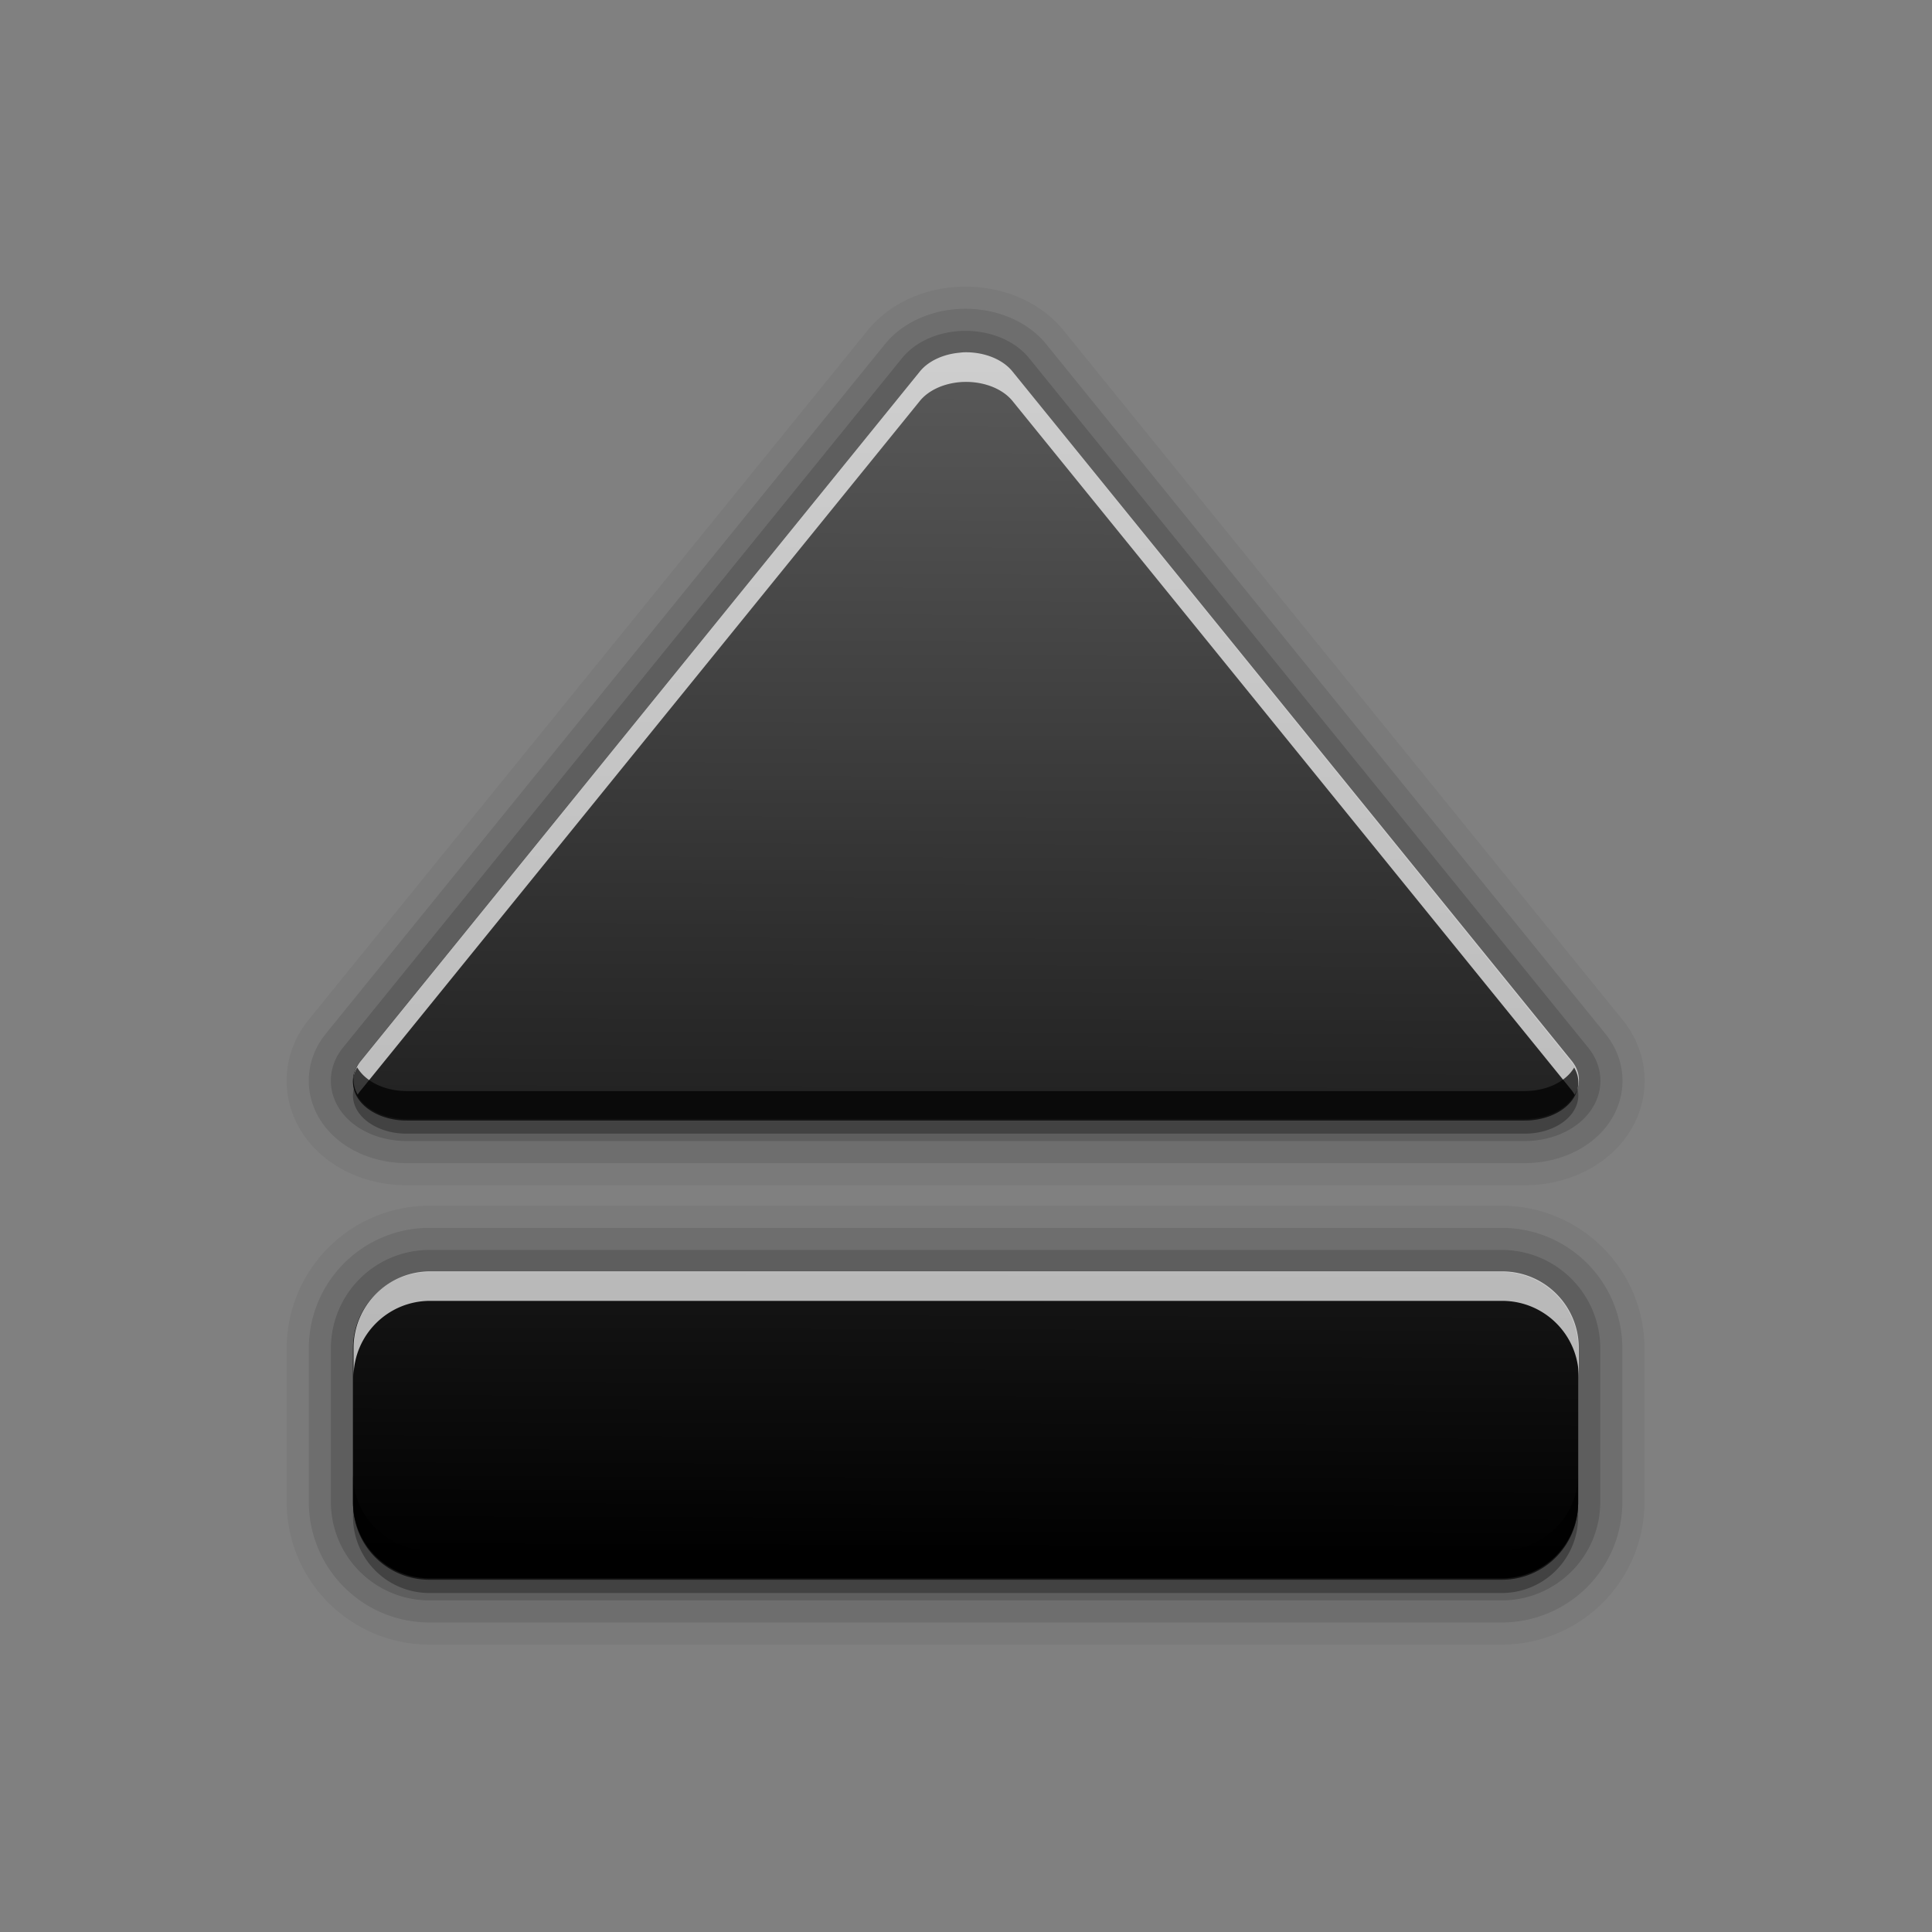 <?xml version="1.0" encoding="UTF-8" standalone="no"?>
<!-- Created with Inkscape (http://www.inkscape.org/) -->

<svg
   xmlns:dc="http://purl.org/dc/elements/1.1/"
   xmlns:cc="http://creativecommons.org/ns#"
   xmlns:rdf="http://www.w3.org/1999/02/22-rdf-syntax-ns#"
   xmlns:svg="http://www.w3.org/2000/svg"
   xmlns="http://www.w3.org/2000/svg"
   xmlns:xlink="http://www.w3.org/1999/xlink"
   xmlns:sodipodi="http://sodipodi.sourceforge.net/DTD/sodipodi-0.dtd"
   xmlns:inkscape="http://www.inkscape.org/namespaces/inkscape"
   version="1.0"
   width="256"
   height="256"
   id="svg2408"
   inkscape:version="0.48.3.1 r9886"
   sodipodi:docname="media-eject.svg">
  <rect width="100%" height="100%" fill="#808080" stroke="none"/>
  <sodipodi:namedview
     pagecolor="#ffffff"
     bordercolor="#666666"
     borderopacity="1"
     objecttolerance="10"
     gridtolerance="10"
     guidetolerance="10"
     inkscape:pageopacity="0"
     inkscape:pageshadow="2"
     inkscape:window-width="1024"
     inkscape:window-height="572"
     id="namedview133"
     showgrid="false"
     inkscape:zoom="1.6367188"
     inkscape:cx="117.30788"
     inkscape:cy="128"
     inkscape:window-x="0"
     inkscape:window-y="28"
     inkscape:window-maximized="1"
     inkscape:current-layer="svg2408" />
  <defs
     id="defs2410">
    <linearGradient
       x1="45.448"
       y1="92.54"
       x2="45.448"
       y2="7.017"
       id="ButtonShadow"
       gradientUnits="userSpaceOnUse"
       gradientTransform="scale(1.006,0.994)">
      <stop
         id="stop3750"
         style="stop-color:#000000;stop-opacity:1"
         offset="0" />
      <stop
         id="stop3752"
         style="stop-color:#000000;stop-opacity:0.588"
         offset="1" />
    </linearGradient>
    <linearGradient
       id="linearGradient3737">
      <stop
         id="stop3739"
         style="stop-color:#ffffff;stop-opacity:1"
         offset="0" />
      <stop
         id="stop3741"
         style="stop-color:#ffffff;stop-opacity:0"
         offset="1" />
    </linearGradient>
    <filter
       color-interpolation-filters="sRGB"
       id="filter3174">
      <feGaussianBlur
         id="feGaussianBlur3176"
         stdDeviation="1.71" />
    </filter>
    <filter
       x="-0.192"
       y="-0.192"
       width="1.384"
       height="1.384"
       color-interpolation-filters="sRGB"
       id="filter3794">
      <feGaussianBlur
         id="feGaussianBlur3796"
         stdDeviation="5.28" />
    </filter>
    <linearGradient
       x1="48"
       y1="20.221"
       x2="48"
       y2="138.661"
       id="linearGradient3613"
       xlink:href="#linearGradient3737"
       gradientUnits="userSpaceOnUse" />
    <clipPath
       id="clipPath3613">
      <rect
         width="84"
         height="84"
         rx="6"
         ry="6"
         x="6"
         y="6"
         id="rect3615"
         style="fill:#ffffff;fill-opacity:1;fill-rule:nonzero;stroke:none" />
    </clipPath>
    <linearGradient
       id="linearGradient4281-6">
      <stop
         id="stop4283-9"
         style="stop-color:#000000;stop-opacity:1;"
         offset="0" />
      <stop
         id="stop4285-8"
         style="stop-color:#5a5a5a;stop-opacity:1;"
         offset="1" />
    </linearGradient>
    <linearGradient
       inkscape:collect="always"
       xlink:href="#linearGradient4281-6"
       id="linearGradient5439"
       gradientUnits="userSpaceOnUse"
       gradientTransform="matrix(5.198,0,0,5.197,-98.975,-141.915)"
       x1="43.679"
       y1="67.659"
       x2="43.772"
       y2="35.968" />
    <linearGradient
       inkscape:collect="always"
       xlink:href="#linearGradient4281-6"
       id="linearGradient3778"
       gradientUnits="userSpaceOnUse"
       gradientTransform="matrix(5.198,0,0,5.197,-98.975,-141.915)"
       x1="43.679"
       y1="67.659"
       x2="43.772"
       y2="35.968" />
    <linearGradient
       inkscape:collect="always"
       xlink:href="#linearGradient4281-6"
       id="linearGradient3780"
       gradientUnits="userSpaceOnUse"
       gradientTransform="matrix(5.198,0,0,5.197,-98.975,-141.915)"
       x1="43.679"
       y1="67.659"
       x2="43.772"
       y2="35.968" />
    <linearGradient
       inkscape:collect="always"
       xlink:href="#linearGradient4281-6"
       id="linearGradient3782"
       gradientUnits="userSpaceOnUse"
       gradientTransform="matrix(5.198,0,0,5.197,-98.975,-141.915)"
       x1="43.679"
       y1="67.659"
       x2="43.772"
       y2="35.968" />
  </defs>
  <g
     id="layer2"
     style="display:none"
     transform="translate(0,160)">
    <rect
       width="86"
       height="85"
       rx="6"
       ry="6"
       x="5"
       y="7"
       id="rect3745"
       style="opacity:0.9;fill:url(#ButtonShadow);fill-opacity:1;fill-rule:nonzero;stroke:none;filter:url(#filter3174)" />
  </g>
  <g
     id="layer5"
     style="display:none"
     transform="translate(0,160)">
    <rect
       width="66"
       height="66"
       rx="12"
       ry="12"
       x="15"
       y="15"
       clip-path="url(#clipPath3613)"
       id="rect3171"
       style="opacity:0.3;fill:url(#linearGradient3613);fill-opacity:1;fill-rule:nonzero;stroke:#ffffff;stroke-width:0.5;stroke-linecap:round;stroke-linejoin:miter;stroke-miterlimit:4;stroke-opacity:1;stroke-dasharray:none;stroke-dashoffset:0;filter:url(#filter3794)" />
  </g>
  <g
     id="g3990"
     transform="matrix(0.976,0,0,0.976,1.325,2.714)">
    <path
       id="path3988"
       style="opacity:0.05;color:#000000;fill:url(#linearGradient3778);fill-opacity:1;fill-rule:nonzero;stroke:#000000;stroke-width:18;stroke-linejoin:round;stroke-miterlimit:4;stroke-opacity:1;stroke-dasharray:none;marker:none;visibility:visible;display:inline;overflow:visible;enable-background:accumulate"
       d="m 128.758,45.185 a 7.284,5.183 0 0 0 -5.36,2.599 L 47.541,141.333 a 7.284,5.183 0 0 0 -0.975,2.436 7.284,5.183 0 0 0 7.31,5.36 l 151.714,0 a 7.284,5.183 0 0 0 6.335,-7.796 L 136.068,47.783 A 7.284,5.183 0 0 0 128.758,45.185 z M 56.962,169.917 c -5.759,0 -10.396,4.636 -10.396,10.394 l 0,20.789 c 0,5.758 4.637,10.394 10.396,10.394 l 145.541,0 c 5.759,0 10.396,-4.636 10.396,-10.394 l 0,-20.789 c 0,-5.758 -4.637,-10.394 -10.396,-10.394 l -145.541,0 z"
       inkscape:connector-curvature="0" />
    <path
       inkscape:connector-curvature="0"
       d="m 128.758,45.185 a 7.284,5.183 0 0 0 -5.36,2.599 L 47.541,141.333 a 7.284,5.183 0 0 0 -0.975,2.436 7.284,5.183 0 0 0 7.31,5.36 l 151.714,0 a 7.284,5.183 0 0 0 6.335,-7.796 L 136.068,47.783 A 7.284,5.183 0 0 0 128.758,45.185 z M 56.962,169.917 c -5.759,0 -10.396,4.636 -10.396,10.394 l 0,20.789 c 0,5.758 4.637,10.394 10.396,10.394 l 145.541,0 c 5.759,0 10.396,-4.636 10.396,-10.394 l 0,-20.789 c 0,-5.758 -4.637,-10.394 -10.396,-10.394 l -145.541,0 z"
       style="opacity:0.1;color:#000000;fill:url(#linearGradient3780);fill-opacity:1;fill-rule:nonzero;stroke:#000000;stroke-width:12;stroke-linejoin:round;stroke-miterlimit:4;stroke-opacity:1;stroke-dasharray:none;marker:none;visibility:visible;display:inline;overflow:visible;enable-background:accumulate"
       id="path3986" />
    <path
       id="path3984"
       style="opacity:0.15;color:#000000;fill:url(#linearGradient3782);fill-opacity:1;fill-rule:nonzero;stroke:#000000;stroke-width:6;stroke-linejoin:round;stroke-miterlimit:4;stroke-opacity:1;stroke-dasharray:none;marker:none;visibility:visible;display:inline;overflow:visible;enable-background:accumulate"
       d="m 128.758,45.185 a 7.284,5.183 0 0 0 -5.36,2.599 L 47.541,141.333 a 7.284,5.183 0 0 0 -0.975,2.436 7.284,5.183 0 0 0 7.31,5.36 l 151.714,0 a 7.284,5.183 0 0 0 6.335,-7.796 L 136.068,47.783 A 7.284,5.183 0 0 0 128.758,45.185 z M 56.962,169.917 c -5.759,0 -10.396,4.636 -10.396,10.394 l 0,20.789 c 0,5.758 4.637,10.394 10.396,10.394 l 145.541,0 c 5.759,0 10.396,-4.636 10.396,-10.394 l 0,-20.789 c 0,-5.758 -4.637,-10.394 -10.396,-10.394 l -145.541,0 z"
       inkscape:connector-curvature="0" />
    <path
       id="path3980"
       style="opacity:0.3;color:#000000;fill:#000000;fill-opacity:1;fill-rule:nonzero;stroke:none;stroke-width:2;marker:none;visibility:visible;display:inline;overflow:visible;enable-background:accumulate"
       d="m 128.758,47.185 a 7.284,5.183 0 0 0 -5.36,2.599 L 47.541,143.333 a 7.284,5.183 0 0 0 -0.975,2.436 7.284,5.183 0 0 0 7.31,5.36 l 151.714,0 a 7.284,5.183 0 0 0 6.335,-7.796 L 136.068,49.783 A 7.284,5.183 0 0 0 128.758,47.185 z M 56.962,171.917 c -5.759,0 -10.396,4.636 -10.396,10.394 l 0,20.789 c 0,5.758 4.637,10.394 10.396,10.394 l 145.541,0 c 5.759,0 10.396,-4.636 10.396,-10.394 l 0,-20.789 c 0,-5.758 -4.637,-10.394 -10.396,-10.394 l -145.541,0 z"
       inkscape:connector-curvature="0" />
    <path
       inkscape:connector-curvature="0"
       d="m 128.758,45.185 a 7.284,5.183 0 0 0 -5.36,2.599 L 47.541,141.333 a 7.284,5.183 0 0 0 -0.975,2.436 7.284,5.183 0 0 0 7.31,5.36 l 151.714,0 a 7.284,5.183 0 0 0 6.335,-7.796 L 136.068,47.783 A 7.284,5.183 0 0 0 128.758,45.185 z M 56.962,169.917 c -5.759,0 -10.396,4.636 -10.396,10.394 l 0,20.789 c 0,5.758 4.637,10.394 10.396,10.394 l 145.541,0 c 5.759,0 10.396,-4.636 10.396,-10.394 l 0,-20.789 c 0,-5.758 -4.637,-10.394 -10.396,-10.394 l -145.541,0 z"
       style="color:#000000;fill:url(#linearGradient5439);fill-opacity:1;fill-rule:nonzero;stroke:none;stroke-width:2;marker:none;visibility:visible;display:inline;overflow:visible;enable-background:accumulate"
       id="rect3156" />
    <path
       inkscape:connector-curvature="0"
       id="path3962"
       d="m 129.515,45.048 a 7.284,5.183 0 0 0 -0.656,0.062 7.284,5.183 0 0 0 -5.375,2.594 L 47.64,141.235 a 7.284,5.183 0 0 0 -1,2.438 7.284,5.183 0 0 0 0.562,2.156 7.284,5.183 0 0 1 0.438,-0.594 L 123.484,51.704 a 7.284,5.183 0 0 1 5.375,-2.594 7.284,5.183 0 0 1 7.281,2.594 l 75.875,93.531 a 7.284,5.183 0 0 1 0.406,0.625 7.284,5.183 0 0 0 -0.406,-4.625 l -75.875,-93.531 a 7.284,5.183 0 0 0 -6.625,-2.656 z M 57.046,169.829 c -5.759,0 -10.406,4.648 -10.406,10.406 l 0,4 c 0,-5.758 4.647,-10.406 10.406,-10.406 l 145.531,0 c 5.759,0 10.406,4.648 10.406,10.406 l 0,-4 c 0,-5.758 -4.647,-10.406 -10.406,-10.406 l -145.531,0 z"
       style="opacity:0.7;color:#000000;fill:#ffffff;fill-opacity:1;fill-rule:nonzero;stroke:none;stroke-width:2;marker:none;visibility:visible;display:inline;overflow:visible;enable-background:accumulate" />
    <path
       inkscape:connector-curvature="0"
       id="path3971"
       d="m 47.136,142.128 a 7.284,5.183 0 0 0 -0.562,1.844 7.284,5.183 0 0 0 7.312,5.375 l 151.719,0 a 7.284,5.183 0 0 0 6.75,-7.188 7.284,5.183 0 0 1 -6.75,3.188 l -151.719,0 a 7.284,5.183 0 0 1 -6.75,-3.219 z m -0.562,55.188 0,4 c 0,5.758 4.616,10.375 10.375,10.375 l 145.563,0 c 5.759,0 10.375,-4.617 10.375,-10.375 l 0,-4 c 0,5.758 -4.616,10.375 -10.375,10.375 l -145.563,0 c -5.759,0 -10.375,-4.617 -10.375,-10.375 z"
       style="opacity:0.7;color:#000000;fill:#000000;fill-opacity:1;fill-rule:nonzero;stroke:none;stroke-width:2;marker:none;visibility:visible;display:inline;overflow:visible;enable-background:accumulate" />
  </g>
</svg>
